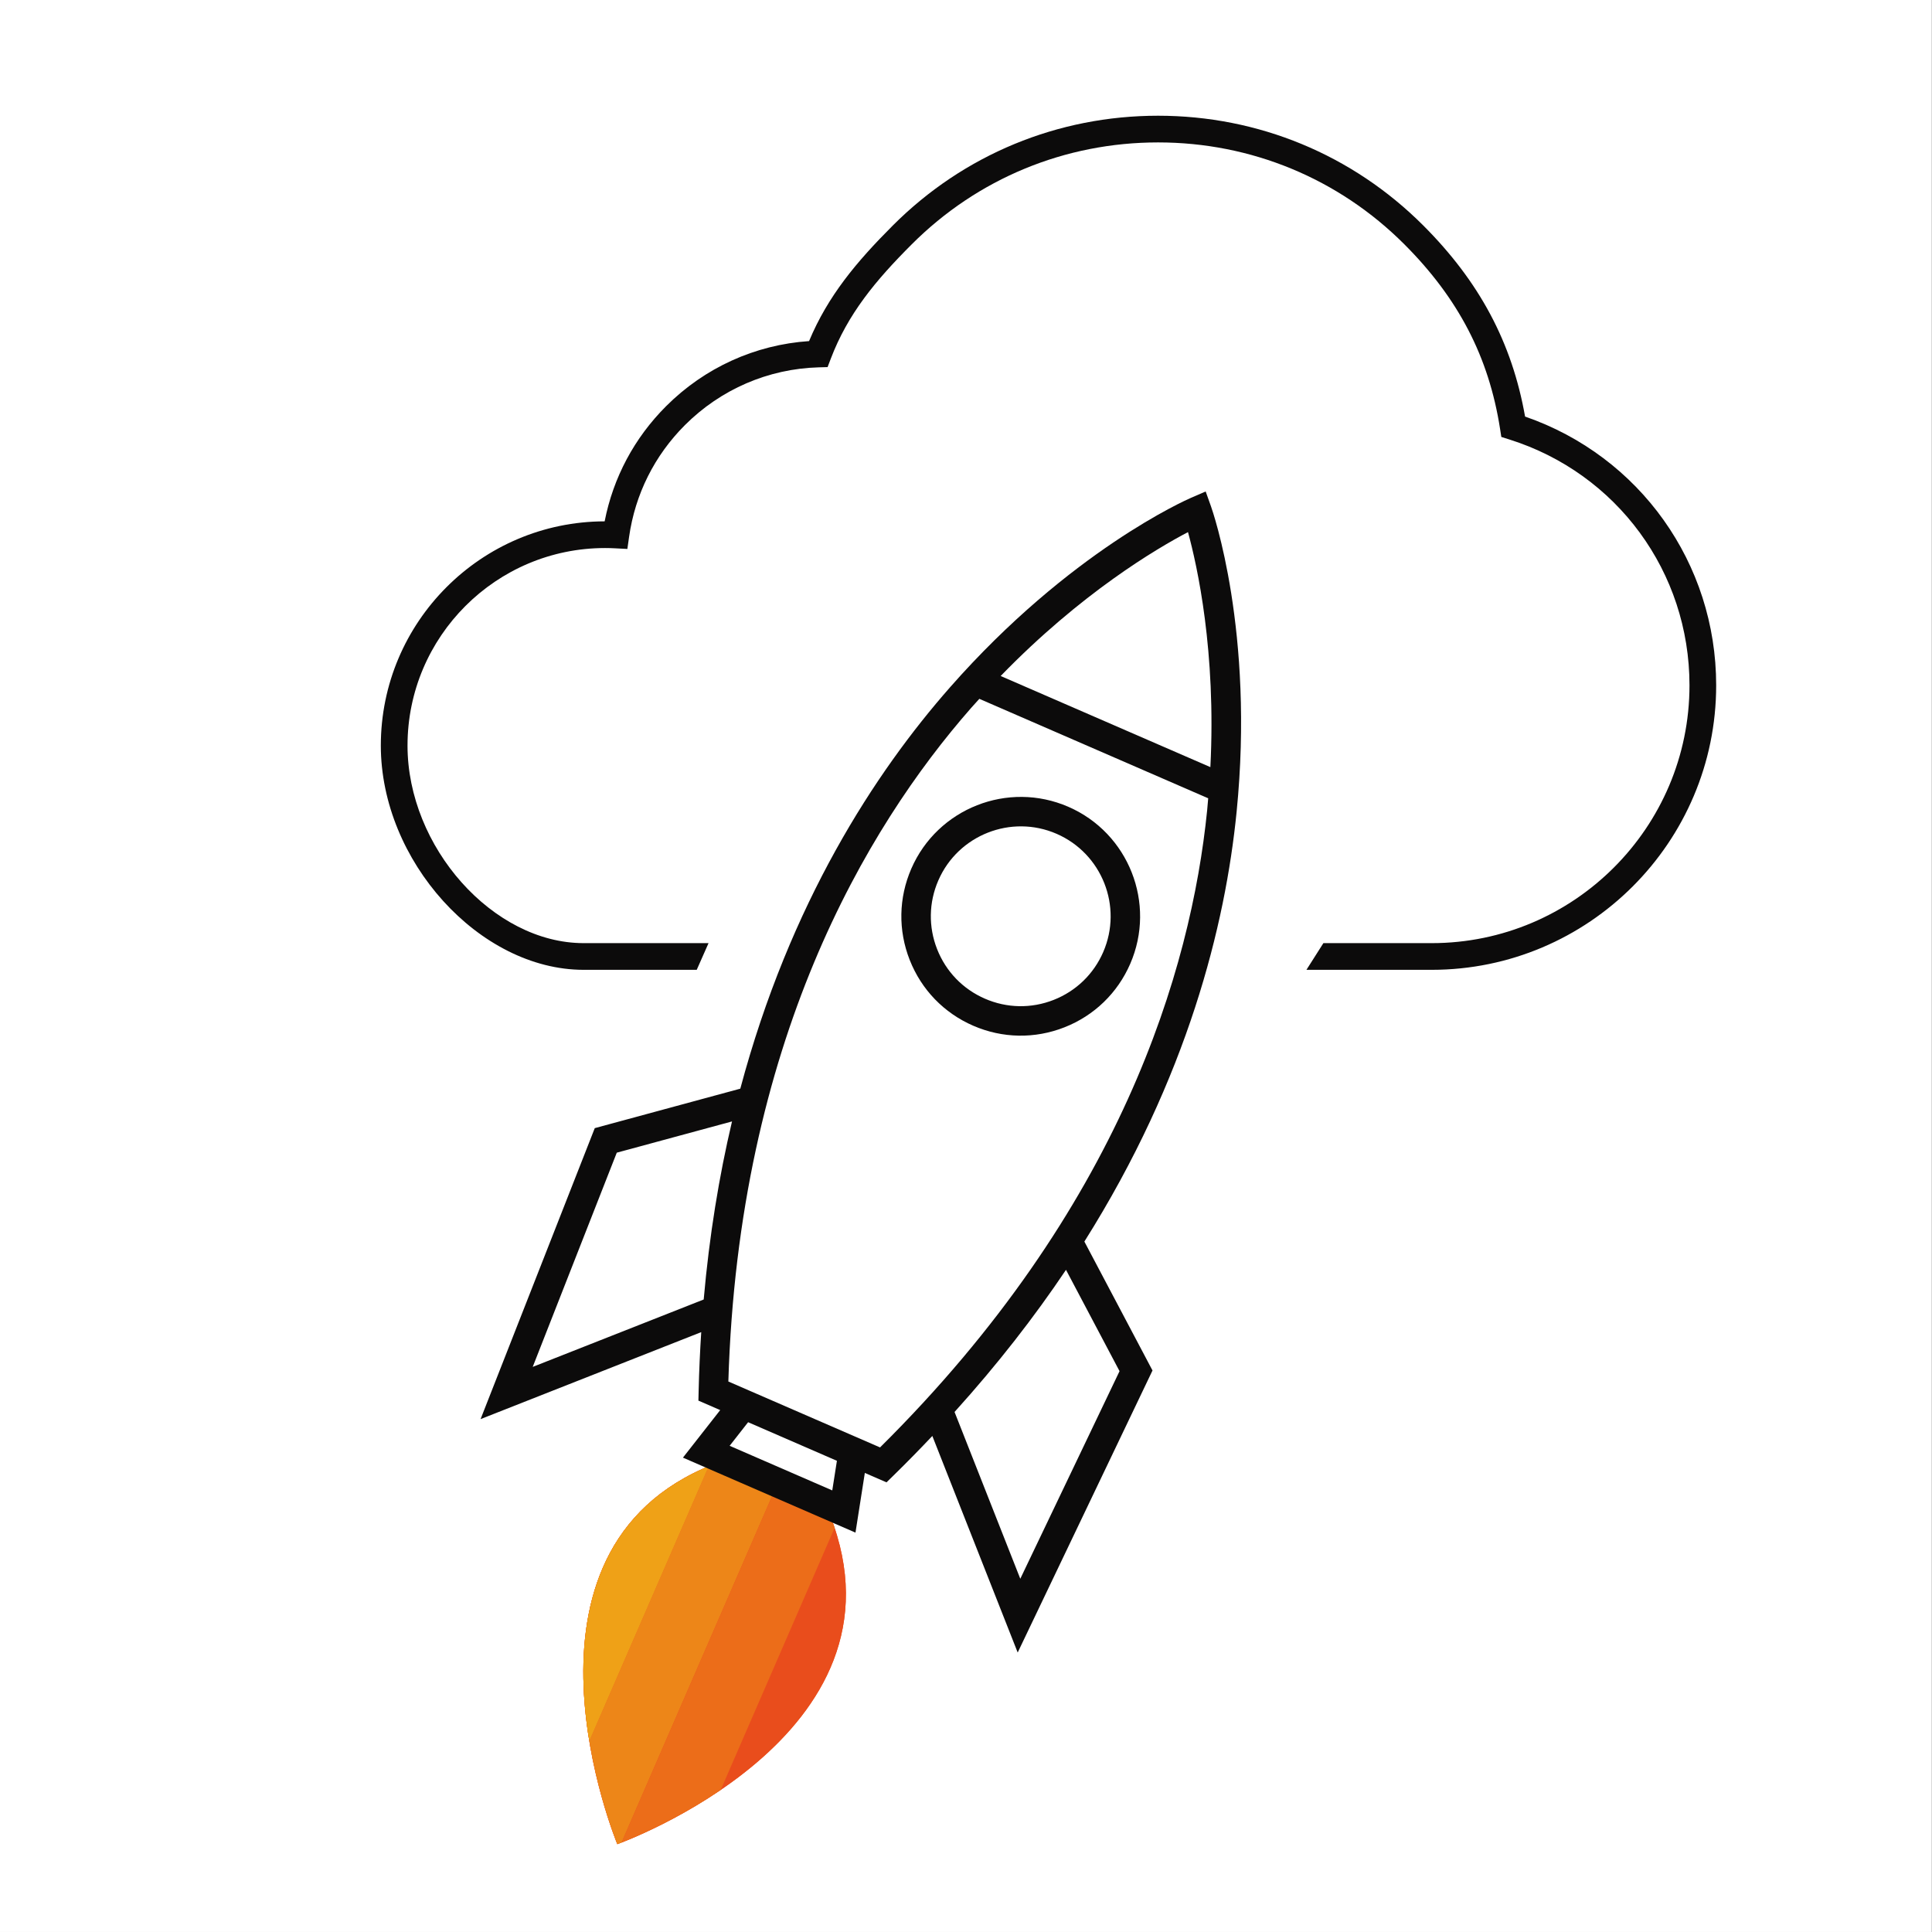 <?xml version="1.0" encoding="UTF-8" standalone="no"?>
<svg
   xmlns:dc="http://purl.org/dc/elements/1.1/"
   xmlns:cc="http://creativecommons.org/ns#"
   xmlns:rdf="http://www.w3.org/1999/02/22-rdf-syntax-ns#"
   xmlns:svg="http://www.w3.org/2000/svg"
   xmlns="http://www.w3.org/2000/svg"
   xmlns:sodipodi="http://sodipodi.sourceforge.net/DTD/sodipodi-0.dtd"
   xmlns:inkscape="http://www.inkscape.org/namespaces/inkscape"
   viewBox="0 0 123 123"
   height="123"
   width="123"
   xml:space="preserve"
   id="svg2"
   version="1.1"
   sodipodi:docname="logo.svg"
   inkscape:version="0.92.3 (2405546, 2018-03-11)"><rect x="0" y="0" width="123" height="123" fill="#333333" stroke="none"/><sodipodi:namedview
     pagecolor="#ffffff"
     bordercolor="#666666"
     borderopacity="1"
     objecttolerance="10"
     gridtolerance="10"
     guidetolerance="10"
     inkscape:pageopacity="0"
     inkscape:pageshadow="2"
     inkscape:window-width="3840"
     inkscape:window-height="2131"
     id="namedview48"
     showgrid="false"
     inkscape:snap-bbox="true"
     inkscape:bbox-nodes="true"
     inkscape:snap-grids="false"
     inkscape:snap-page="true"
     inkscape:snap-center="true"
     inkscape:snap-global="false"
     inkscape:zoom="8.4812903"
     inkscape:cx="86.335215"
     inkscape:cy="22.862583"
     inkscape:window-x="0"
     inkscape:window-y="0"
     inkscape:window-maximized="1"
     inkscape:current-layer="g12"
     fit-margin-top="0"
     fit-margin-left="0"
     fit-margin-right="0"
     fit-margin-bottom="0" /><defs
     id="defs6"><clipPath
       id="clipPath20"
       clipPathUnits="userSpaceOnUse"><path
         id="path18"
         d="M 0,916.676 V 0 h 1700.79 v 916.676 z"
         inkscape:connector-curvature="0" /></clipPath><clipPath
       id="clipPath32"
       clipPathUnits="userSpaceOnUse"><path
         id="path30"
         d="M 200.141,231.18 C 96.106,190.168 154.32,49.801 154.32,49.801 c 0,0 143.301,51.246 101.555,157.16 l -55.734,24.219"
         inkscape:connector-curvature="0" /></clipPath><clipPath
       id="clipPath42"
       clipPathUnits="userSpaceOnUse"><path
         id="path40"
         d="M 0,916.676 V 0 h 1700.79 v 916.676 z"
         inkscape:connector-curvature="0" /></clipPath><clipPath
       id="clipPath52"
       clipPathUnits="userSpaceOnUse"><path
         id="path50"
         d="M 200.141,231.18 C 96.106,190.168 154.32,49.801 154.32,49.801 c 0,0 143.301,51.246 101.555,157.16 l -55.734,24.219"
         inkscape:connector-curvature="0" /></clipPath><clipPath
       id="clipPath66"
       clipPathUnits="userSpaceOnUse"><path
         id="path64"
         d="M 0,916.676 V 0 h 1700.79 v 916.676 z"
         inkscape:connector-curvature="0" /></clipPath></defs><g
     transform="matrix(1.333,0,0,-1.333,-45.866,121.688)"
     id="g10"><g
       transform="scale(0.1)"
       id="g12"><g
         id="g41"
         transform="matrix(1.012,0,0,1.033,436.145,-25.249)"
         inkscape:export-xdpi="468.29269"
         inkscape:export-ydpi="468.29269"><rect
           style="fill:#ffffff;stroke-width:9.025;image-rendering:auto"
           transform="scale(1,-1)"
           y="-908.176"
           x="-91.083"
           height="893.257"
           width="911.827"
           id="rect38" /></g><g
         id="g14"
         transform="translate(484.596,-17.686)"><g
           clip-path="url(#clipPath20)"
           id="g16"><path
             id="path24"
             style="fill:#e94d1c;fill-opacity:1;fill-rule:nonzero;stroke:none"
             d="M 200.141,231.18 C 96.106,190.168 154.32,49.801 154.32,49.801 c 0,0 143.301,51.246 101.555,157.16 l -55.734,24.219"
             inkscape:connector-curvature="0" /></g></g><g
         id="g26"
         transform="translate(484.596,-17.686)"><g
           clip-path="url(#clipPath32)"
           id="g28"><path
             id="path34"
             style="fill:#efa117;fill-opacity:1;fill-rule:nonzero;stroke:none"
             d="M 168.699,246.719 92.992,72.496 123.645,59.176 199.352,233.398 168.699,246.719"
             inkscape:connector-curvature="0" /></g></g><g
         id="g36"
         transform="translate(484.596,-17.686)"><g
           clip-path="url(#clipPath42)"
           id="g38"><path
             id="path44"
             style="fill:#e94d1c;fill-opacity:1;fill-rule:nonzero;stroke:none"
             d="M 200.141,231.18 C 96.106,190.168 154.32,49.801 154.32,49.801 c 0,0 143.301,51.246 101.555,157.16 l -55.734,24.219"
             inkscape:connector-curvature="0" /></g></g><g
         id="g46"
         transform="translate(484.596,-17.686)"><g
           clip-path="url(#clipPath52)"
           id="g48"><path
             id="path54"
             style="fill:#ed8618;fill-opacity:1;fill-rule:nonzero;stroke:none"
             d="m 154.32,49.801 c 0,0 -8.722,21.027 -13.379,49.188 l 57.067,131.325 c 0.699,0.292 1.418,0.582 2.133,0.867 L 229.313,218.504 156.34,50.566 c -1.309,-0.512 -2.02,-0.766 -2.02,-0.766"
             inkscape:connector-curvature="0" /><path
             id="path56"
             style="fill:#ec6d19;fill-opacity:1;fill-rule:nonzero;stroke:none"
             d="m 156.34,50.566 72.973,167.938 26.562,-11.543 c 0.809,-2.051 1.547,-4.082 2.219,-6.09 L 203.699,75.703 C 182.637,61.348 162.617,53.012 156.34,50.566"
             inkscape:connector-curvature="0" /><path
             id="path58"
             style="fill:#efa117;fill-opacity:1;fill-rule:nonzero;stroke:none"
             d="M 168.699,246.719 92.992,72.496 123.645,59.176 199.352,233.398 168.699,246.719"
             inkscape:connector-curvature="0" /></g></g><g
         id="g62"
         clip-path="url(#clipPath66)"
         transform="translate(484.596,-17.686)"><path
           inkscape:connector-curvature="0"
           d="m 192.25,467.383 h -54.031 c -49.782,0 -96.848,52.047 -96.848,107.097 0,58.989 47.934,106.993 106.899,107.098 4.089,20.899 14.164,39.809 29.335,54.985 18.411,18.414 42.524,29.363 68.297,31.105 8.993,21.535 22.582,37.793 40.059,55.27 33.766,33.769 78.73,52.367 126.613,52.367 47.887,0 92.852,-18.598 126.621,-52.367 26.895,-26.895 42.426,-56.004 48.672,-91.317 54.762,-18.953 91.27,-70.043 91.27,-128.359 0,-74.922 -60.957,-135.879 -135.883,-135.879 h -59.809 l 8.098,12.746 h 51.711 c 67.898,0 123.137,55.238 123.137,123.133 0,54.039 -34.598,101.23 -86.094,117.437 l -3.774,1.188 -0.609,3.91 c -5.344,34.262 -19.875,62.266 -45.734,88.125 -31.364,31.363 -73.129,48.633 -117.606,48.633 -44.472,0 -86.242,-17.27 -117.597,-48.633 -17.356,-17.352 -30.582,-33.297 -38.711,-54.688 l -1.52,-3.988 -4.258,-0.117 c -24.086,-0.684 -46.765,-10.481 -63.867,-27.578 -14.558,-14.559 -23.785,-33.016 -26.68,-53.383 l -0.82,-5.777 -5.824,0.304 c -1.621,0.09 -3.238,0.133 -4.828,0.133 -52.024,0 -94.348,-42.324 -94.348,-94.348 0,-48.496 40.867,-94.351 84.098,-94.351 h 59.668 l -5.637,-12.746"
           style="fill:#0c0b0b;fill-opacity:1;fill-rule:nonzero;stroke:none"
           id="path68" /><path
           inkscape:connector-curvature="0"
           d="m 437.566,564.195 -100.16,43.52 c 38.477,39.668 74.602,60.933 89.469,68.719 4.438,-16.184 13.492,-57.071 10.691,-112.239 z M 279.801,239.281 207.348,270.762 c 4.847,161.945 65.582,264.238 115.949,321.699 1.308,1.496 2.609,2.898 3.922,4.348 l 109.308,-47.504 c -0.172,-1.942 -0.304,-3.852 -0.507,-5.821 -7.707,-75.996 -41.137,-190.16 -156.219,-304.203 z m 114.383,36.422 -47.403,-99.152 -31.398,79.66 c 20.613,22.82 38.234,45.547 53.226,67.883 z M 256.98,218.75 l -49.015,21.305 8.82,11.265 42.414,-18.429 z m -143.07,58.988 40.149,102.313 55.039,14.922 C 202.93,368.84 198.266,340.516 195.574,309.93 Z m 314.52,415.125 c -2.34,-1.011 -58,-25.511 -115.207,-90.547 C 277.5,561.711 236.77,499.402 213.059,410.625 L 143.547,391.773 89.008,252.801 194.398,294.344 c -0.585,-9.145 -1.019,-18.449 -1.238,-27.981 l -0.113,-4.73 10.41,-4.524 -17.793,-22.707 82.402,-35.812 4.469,28.508 10.348,-4.5 3.383,3.308 c 6.425,6.278 12.558,12.563 18.507,18.848 l 40.77,-103.43 64.383,134.699 -32.539,61.575 c 49.355,78.386 67.32,151.144 72.711,205.23 8.59,86.16 -11.399,143.535 -12.25,145.938 l -2.528,7.074 -6.89,-2.977"
           style="fill:#0c0b0b;fill-opacity:1;fill-rule:nonzero;stroke:none"
           id="path70" /><path
           inkscape:connector-curvature="0"
           d="m 386.383,475.855 c -4.57,-10.515 -12.965,-18.621 -23.633,-22.828 -10.672,-4.207 -22.336,-4.004 -32.852,0.567 -10.519,4.57 -18.628,12.961 -22.832,23.629 -4.207,10.668 -4.003,22.34 0.567,32.855 4.715,10.856 13.406,18.781 23.637,22.813 10.23,4.031 21.992,4.172 32.847,-0.547 21.711,-9.438 31.699,-34.774 22.266,-56.489 z m -91.656,39.829 c -6.071,-13.965 -6.336,-29.457 -0.75,-43.618 5.586,-14.168 16.343,-25.312 30.308,-31.375 13.969,-6.07 29.461,-6.339 43.625,-0.753 14.164,5.582 25.309,16.347 31.375,30.312 12.528,28.824 -0.734,62.473 -29.558,74.996 -28.829,12.527 -62.477,-0.734 -75,-29.562"
           style="fill:#0c0b0b;fill-opacity:1;fill-rule:nonzero;stroke:none"
           id="path72" /></g></g></g></svg>